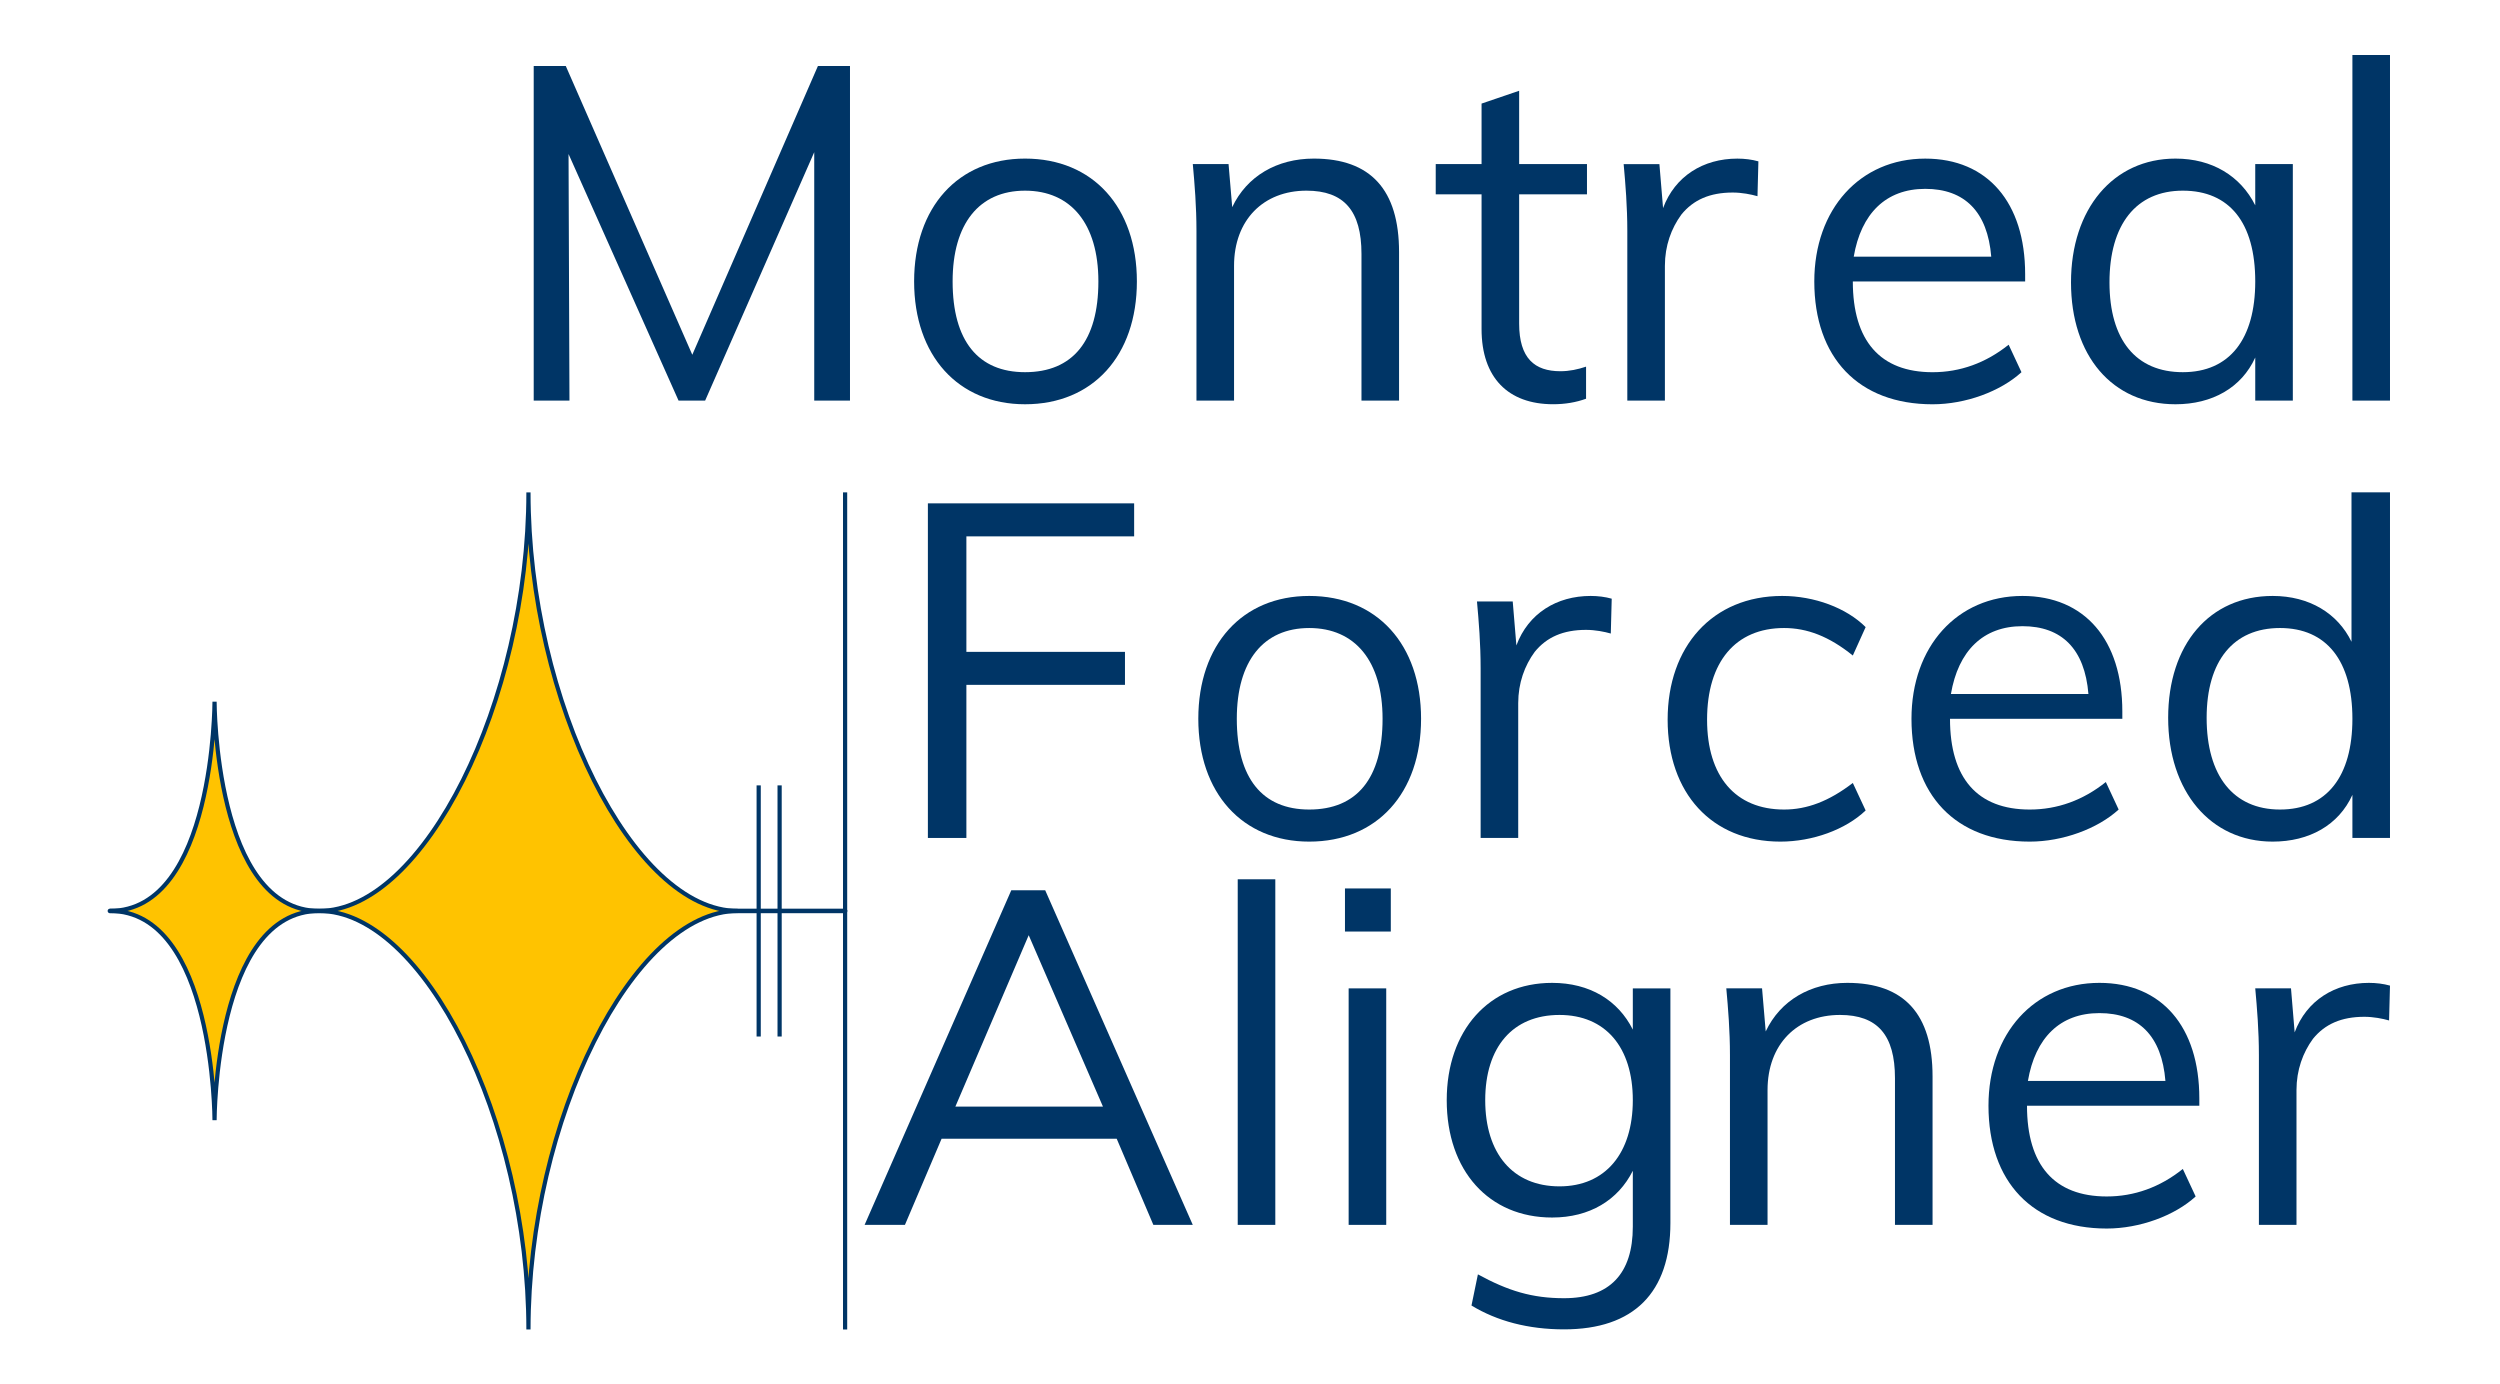 <?xml version="1.0" encoding="UTF-8" standalone="no"?>
<!-- Created with Inkscape (http://www.inkscape.org/) -->

<svg
   width="454.538"
   height="251.698"
   viewBox="0 0 120.263 66.595"
   version="1.1"
   id="svg853"
   inkscape:version="1.1 (c68e22c387, 2021-05-23)"
   sodipodi:docname="logo_stacked.svg"
   xmlns:inkscape="http://www.inkscape.org/namespaces/inkscape"
   xmlns:sodipodi="http://sodipodi.sourceforge.net/DTD/sodipodi-0.dtd"
   xmlns="http://www.w3.org/2000/svg"
   xmlns:svg="http://www.w3.org/2000/svg">
  <sodipodi:namedview
     id="namedview855"
     pagecolor="#ffffff"
     bordercolor="#666666"
     borderopacity="1.0"
     inkscape:pageshadow="2"
     inkscape:pageopacity="0"
     inkscape:pagecheckerboard="0"
     inkscape:document-units="px"
     showgrid="false"
     inkscape:snap-midpoints="true"
     units="px"
     lock-margins="false"
     fit-margin-top="10"
     fit-margin-left="20"
     fit-margin-right="20"
     fit-margin-bottom="10"
     inkscape:zoom="2.56"
     inkscape:cx="135.35156"
     inkscape:cy="91.992188"
     inkscape:window-width="3440"
     inkscape:window-height="1369"
     inkscape:window-x="1912"
     inkscape:window-y="-8"
     inkscape:window-maximized="1"
     inkscape:current-layer="layer1" />
  <defs
     id="defs850" />
  <g
     inkscape:label="MFA"
     inkscape:groupmode="layer"
     id="layer1"
     transform="translate(-87.827,-13.623)">
    <g
       id="g57747"
       transform="matrix(0.761,0,0,0.761,67.845,27.141)">
      <path
         style="fill:none;stroke:#003566;stroke-width:0.286px;stroke-linecap:round;stroke-linejoin:miter;stroke-opacity:1"
         d="m 33.205,39.82 h 46.474"
         id="path3907-5"
         inkscape:connector-curvature="0"
         inkscape:label="Horizontal" />
      <path
         style="fill:#ffc300;fill-opacity:1;stroke:#003566;stroke-width:0.265px;stroke-linecap:butt;stroke-linejoin:miter;stroke-opacity:1"
         d="m 33.205,39.82 c 6.615,0 6.615,-13.229 6.615,-13.229 0,0 0,13.229 6.615,13.229 -6.615,0 -6.615,13.229 -6.615,13.229 0,0 0,-13.229 -6.615,-13.229 z"
         id="path3019"
         inkscape:connector-curvature="0"
         sodipodi:nodetypes="ccccc"
         inkscape:label="M" />
      <path
         style="fill:#ffc300;fill-opacity:1;stroke:#003566;stroke-width:0.265px;stroke-linecap:butt;stroke-linejoin:miter;stroke-opacity:1"
         d="m 46.434,39.82 c 6.615,0 13.229,-13.229 13.229,-26.458 0,13.229 6.615,26.458 13.229,26.458 -6.615,0 -13.229,13.229 -13.229,26.458 0,-13.229 -6.615,-26.458 -13.229,-26.458 z"
         id="path3003"
         inkscape:connector-curvature="0"
         sodipodi:nodetypes="ccccc"
         inkscape:label="F" />
      <path
         style="fill:none;stroke:#003566;stroke-width:0.265px;stroke-linecap:butt;stroke-linejoin:miter;stroke-opacity:1"
         d="M 74.216,31.883 V 47.758"
         id="path3015"
         inkscape:connector-curvature="0"
         inkscape:label="F1" />
      <path
         style="fill:none;stroke:#003566;stroke-width:0.265px;stroke-linecap:butt;stroke-linejoin:miter;stroke-opacity:1"
         d="M 75.539,31.883 V 47.758"
         id="path3017"
         inkscape:connector-curvature="0"
         inkscape:label="F2" />
      <path
         style="fill:none;stroke:#003566;stroke-width:0.265px;stroke-linecap:butt;stroke-linejoin:miter;stroke-opacity:1"
         d="M 79.679,13.361 V 66.278"
         id="path3011"
         inkscape:connector-curvature="0"
         inkscape:label="A" />
    </g>
  </g>
  <g
     aria-label="Montreal"
     id="text29674"
     style="font-size:50.8px;font-family:'Font Awesome 5 Brands';-inkscape-font-specification:'Font Awesome 5 Brands, Normal';fill:#003566;stroke:#003566;stroke-width:2"
     transform="translate(-64.349,-5.553)">
    <path
       d="M 91.566,8.728 H 90.023 V 24.824 h 1.72 l -0.044,-11.862 5.292,11.862 h 1.279 l 5.248,-11.95 v 11.95 h 1.72 V 8.728 h -1.543 L 97.652,22.619 Z"
       style="font-weight:900;font-size:22.578px;font-family:'Font Awesome 5 Free';-inkscape-font-specification:'Font Awesome 5 Free, Heavy';stroke:none"
       id="path57642" />
    <path
       d="m 108.323,19.091 c 0,3.572 2.117,5.909 5.336,5.909 3.263,0 5.38,-2.337 5.38,-5.909 0,-3.572 -2.117,-5.909 -5.38,-5.909 -3.219,0 -5.336,2.337 -5.336,5.909 z m 8.864,0 c 0,2.866 -1.235,4.366 -3.528,4.366 -2.249,0 -3.484,-1.499 -3.484,-4.366 0,-2.778 1.279,-4.366 3.484,-4.366 2.205,0 3.528,1.588 3.528,4.366 z"
       style="font-weight:900;font-size:22.578px;font-family:'Font Awesome 5 Free';-inkscape-font-specification:'Font Awesome 5 Free, Heavy';stroke:none"
       id="path57644" />
    <path
       d="m 131.651,17.68 c 0,-2.999 -1.367,-4.498 -4.101,-4.498 -1.764,0 -3.219,0.838 -3.925,2.337 l -0.176,-2.073 H 121.729 c 0.088,0.97 0.176,2.028 0.176,3.219 v 8.158 h 1.808 v -6.482 c 0,-2.205 1.411,-3.616 3.484,-3.616 1.808,0 2.646,0.97 2.646,3.043 v 7.056 h 1.808 z"
       style="font-weight:900;font-size:22.578px;font-family:'Font Awesome 5 Free';-inkscape-font-specification:'Font Awesome 5 Free, Heavy';stroke:none"
       id="path57646" />
    <path
       d="m 140.691,13.447 h -3.263 V 9.919 l -1.808,0.617 v 2.91 h -2.205 v 1.455 h 2.205 v 6.482 c 0,2.337 1.279,3.616 3.44,3.616 0.573,0 1.102,-0.088 1.587,-0.265 v -1.543 c -0.397,0.132 -0.794,0.22 -1.235,0.22 -1.235,0 -1.984,-0.617 -1.984,-2.293 v -6.218 h 3.263 z"
       style="font-weight:900;font-size:22.578px;font-family:'Font Awesome 5 Free';-inkscape-font-specification:'Font Awesome 5 Free, Heavy';stroke:none"
       id="path57648" />
    <path
       d="m 148.937,13.315 c -0.309,-0.088 -0.661,-0.132 -1.014,-0.132 -1.632,0 -2.999,0.838 -3.572,2.381 l -0.176,-2.117 h -1.72 c 0.088,0.97 0.176,2.028 0.176,3.219 v 8.158 h 1.808 v -6.482 c 0,-0.97 0.309,-1.808 0.794,-2.469 0.573,-0.706 1.367,-1.058 2.469,-1.058 0.441,0 0.882,0.088 1.191,0.176 z"
       style="font-weight:900;font-size:22.578px;font-family:'Font Awesome 5 Free';-inkscape-font-specification:'Font Awesome 5 Free, Heavy';stroke:none"
       id="path57650" />
    <path
       d="m 161.769,18.739 c 0,-3.44 -1.808,-5.556 -4.807,-5.556 -3.131,0 -5.336,2.425 -5.336,5.909 0,3.66 2.117,5.909 5.689,5.909 1.587,0 3.263,-0.617 4.277,-1.543 l -0.617,-1.323 c -1.102,0.882 -2.337,1.323 -3.66,1.323 -2.514,0 -3.836,-1.499 -3.836,-4.366 h 8.29 z m -8.246,-0.838 c 0.353,-2.073 1.543,-3.263 3.44,-3.263 1.896,0 2.999,1.102 3.175,3.263 z"
       style="font-weight:900;font-size:22.578px;font-family:'Font Awesome 5 Free';-inkscape-font-specification:'Font Awesome 5 Free, Heavy';stroke:none"
       id="path57652" />
    <path
       d="m 172.838,15.431 c -0.706,-1.411 -2.073,-2.249 -3.836,-2.249 -2.999,0 -5.027,2.425 -5.027,5.953 0,3.528 1.984,5.865 5.027,5.865 1.764,0 3.175,-0.794 3.836,-2.249 v 2.073 h 1.808 V 13.447 h -1.808 z m 0,3.66 c 0,2.778 -1.235,4.366 -3.484,4.366 -2.249,0 -3.528,-1.543 -3.528,-4.322 0,-2.778 1.279,-4.41 3.528,-4.41 2.249,0 3.484,1.543 3.484,4.366 z"
       style="font-weight:900;font-size:22.578px;font-family:'Font Awesome 5 Free';-inkscape-font-specification:'Font Awesome 5 Free, Heavy';stroke:none"
       id="path57654" />
    <path
       d="m 179.32,8.199 h -1.808 V 24.824 h 1.808 z"
       style="font-weight:900;font-size:22.578px;font-family:'Font Awesome 5 Free';-inkscape-font-specification:'Font Awesome 5 Free, Heavy';stroke:none"
       id="path57656" />
  </g>
  <g
     aria-label="Forced"
     id="text48312"
     style="font-weight:900;font-size:22.578px;font-family:'Font Awesome 5 Free';-inkscape-font-specification:'Font Awesome 5 Free, Heavy';fill:#003566;stroke-width:2"
     transform="translate(-65.349,-5.553)">
    <path
       d="m 111.837,38.498 h 7.629 V 36.911 h -7.629 v -5.556 h 8.07 v -1.588 h -9.922 v 16.096 h 1.852 z"
       id="path57677" />
    <path
       d="m 122.994,40.13 c 0,3.572 2.117,5.909 5.336,5.909 3.263,0 5.38,-2.337 5.38,-5.909 0,-3.572 -2.117,-5.909 -5.38,-5.909 -3.219,0 -5.336,2.337 -5.336,5.909 z m 8.864,0 c 0,2.866 -1.235,4.366 -3.528,4.366 -2.249,0 -3.484,-1.499 -3.484,-4.366 0,-2.778 1.279,-4.366 3.484,-4.366 2.205,0 3.528,1.588 3.528,4.366 z"
       id="path57679" />
    <path
       d="m 142.881,34.353 c -0.309,-0.088 -0.661,-0.132 -1.014,-0.132 -1.632,0 -2.999,0.838 -3.572,2.381 l -0.176,-2.117 h -1.72 c 0.088,0.97 0.176,2.028 0.176,3.219 v 8.158 h 1.808 v -6.482 c 0,-0.97 0.309,-1.808 0.794,-2.469 0.573,-0.706 1.367,-1.058 2.469,-1.058 0.441,0 0.882,0.088 1.191,0.176 z"
       id="path57681" />
    <path
       d="m 145.571,40.174 c 0,3.528 2.117,5.865 5.424,5.865 1.543,0 3.131,-0.573 4.101,-1.499 l -0.617,-1.323 c -1.147,0.882 -2.205,1.279 -3.307,1.279 -2.337,0 -3.704,-1.588 -3.704,-4.322 0,-2.778 1.367,-4.41 3.704,-4.41 1.102,0 2.161,0.397 3.307,1.323 l 0.617,-1.367 c -0.926,-0.926 -2.469,-1.499 -4.013,-1.499 -3.351,0 -5.512,2.425 -5.512,5.953 z"
       id="path57683" />
    <path
       d="m 167.444,39.777 c 0,-3.44 -1.808,-5.556 -4.807,-5.556 -3.131,0 -5.336,2.425 -5.336,5.909 0,3.66 2.117,5.909 5.689,5.909 1.587,0 3.263,-0.617 4.277,-1.543 l -0.617,-1.323 c -1.102,0.882 -2.337,1.323 -3.66,1.323 -2.514,0 -3.836,-1.499 -3.836,-4.366 h 8.29 z m -8.246,-0.838 c 0.353,-2.073 1.543,-3.263 3.44,-3.263 1.896,0 2.999,1.102 3.175,3.263 z"
       id="path57685" />
    <path
       d="m 178.468,36.426 c -0.661,-1.367 -2.028,-2.205 -3.792,-2.205 -3.043,0 -5.027,2.337 -5.027,5.865 0,3.528 2.028,5.953 5.027,5.953 1.764,0 3.175,-0.794 3.836,-2.249 v 2.073 h 1.808 v -16.625 h -1.852 z m 0.044,3.704 c 0,2.778 -1.235,4.366 -3.484,4.366 -2.249,0 -3.528,-1.632 -3.528,-4.41 0,-2.734 1.279,-4.322 3.528,-4.322 2.249,0 3.484,1.588 3.484,4.366 z"
       id="path57687" />
  </g>
  <g
     aria-label="Aligner"
     id="text50722"
     style="font-weight:900;font-size:22.578px;font-family:'Font Awesome 5 Free';-inkscape-font-specification:'Font Awesome 5 Free, Heavy';fill:#003566;stroke-width:2"
     transform="translate(-65.349,-5.553)">
    <path
       d="m 115.629,48.38 h -1.632 l -7.056,16.096 h 1.94 l 1.764,-4.145 h 8.423 l 1.764,4.145 h 1.896 z m 2.778,10.407 h -7.1 l 3.528,-8.246 z"
       id="path57708" />
    <path
       d="m 126.698,47.851 h -1.808 v 16.625 h 1.808 z"
       id="path57710" />
    <path
       d="m 132.254,50.365 v -2.073 h -2.205 v 2.073 z m -0.22,2.734 h -1.808 v 11.377 h 1.808 z"
       id="path57712" />
    <path
       d="m 143.896,55.083 c -0.706,-1.411 -2.073,-2.249 -3.881,-2.249 -3.043,0 -5.071,2.293 -5.071,5.644 0,3.395 2.028,5.644 5.071,5.644 1.808,0 3.175,-0.838 3.881,-2.249 v 2.69 c 0,2.249 -1.102,3.44 -3.307,3.44 -1.543,0 -2.69,-0.353 -4.145,-1.147 l -0.309,1.499 c 1.235,0.75 2.734,1.147 4.454,1.147 3.351,0 5.115,-1.764 5.115,-5.115 V 53.099 h -1.808 z m 0,3.395 c 0,2.558 -1.323,4.145 -3.528,4.145 -2.249,0 -3.572,-1.588 -3.572,-4.145 0,-2.558 1.323,-4.101 3.572,-4.101 2.205,0 3.528,1.543 3.528,4.101 z"
       id="path57714" />
    <path
       d="m 158.315,57.332 c 0,-2.999 -1.367,-4.498 -4.101,-4.498 -1.764,0 -3.219,0.838 -3.925,2.337 l -0.176,-2.073 h -1.72 c 0.088,0.97 0.176,2.028 0.176,3.219 v 8.158 h 1.808 v -6.482 c 0,-2.205 1.411,-3.616 3.484,-3.616 1.808,0 2.646,0.97 2.646,3.043 v 7.056 h 1.808 z"
       id="path57716" />
    <path
       d="m 171.148,58.39 c 0,-3.44 -1.808,-5.556 -4.807,-5.556 -3.131,0 -5.336,2.425 -5.336,5.909 0,3.66 2.117,5.909 5.689,5.909 1.587,0 3.263,-0.617 4.277,-1.543 l -0.617,-1.323 c -1.102,0.882 -2.337,1.323 -3.66,1.323 -2.514,0 -3.836,-1.499 -3.836,-4.366 h 8.29 z m -8.246,-0.838 c 0.353,-2.073 1.543,-3.263 3.44,-3.263 1.896,0 2.999,1.102 3.175,3.263 z"
       id="path57718" />
    <path
       d="m 180.32,52.966 c -0.309,-0.088 -0.661,-0.132 -1.014,-0.132 -1.632,0 -2.999,0.838 -3.572,2.381 l -0.176,-2.117 h -1.72 c 0.088,0.97 0.176,2.028 0.176,3.219 v 8.158 h 1.808 v -6.482 c 0,-0.97 0.309,-1.808 0.794,-2.469 0.573,-0.706 1.367,-1.058 2.469,-1.058 0.441,0 0.882,0.088 1.191,0.176 z"
       id="path57720" />
  </g>
</svg>
